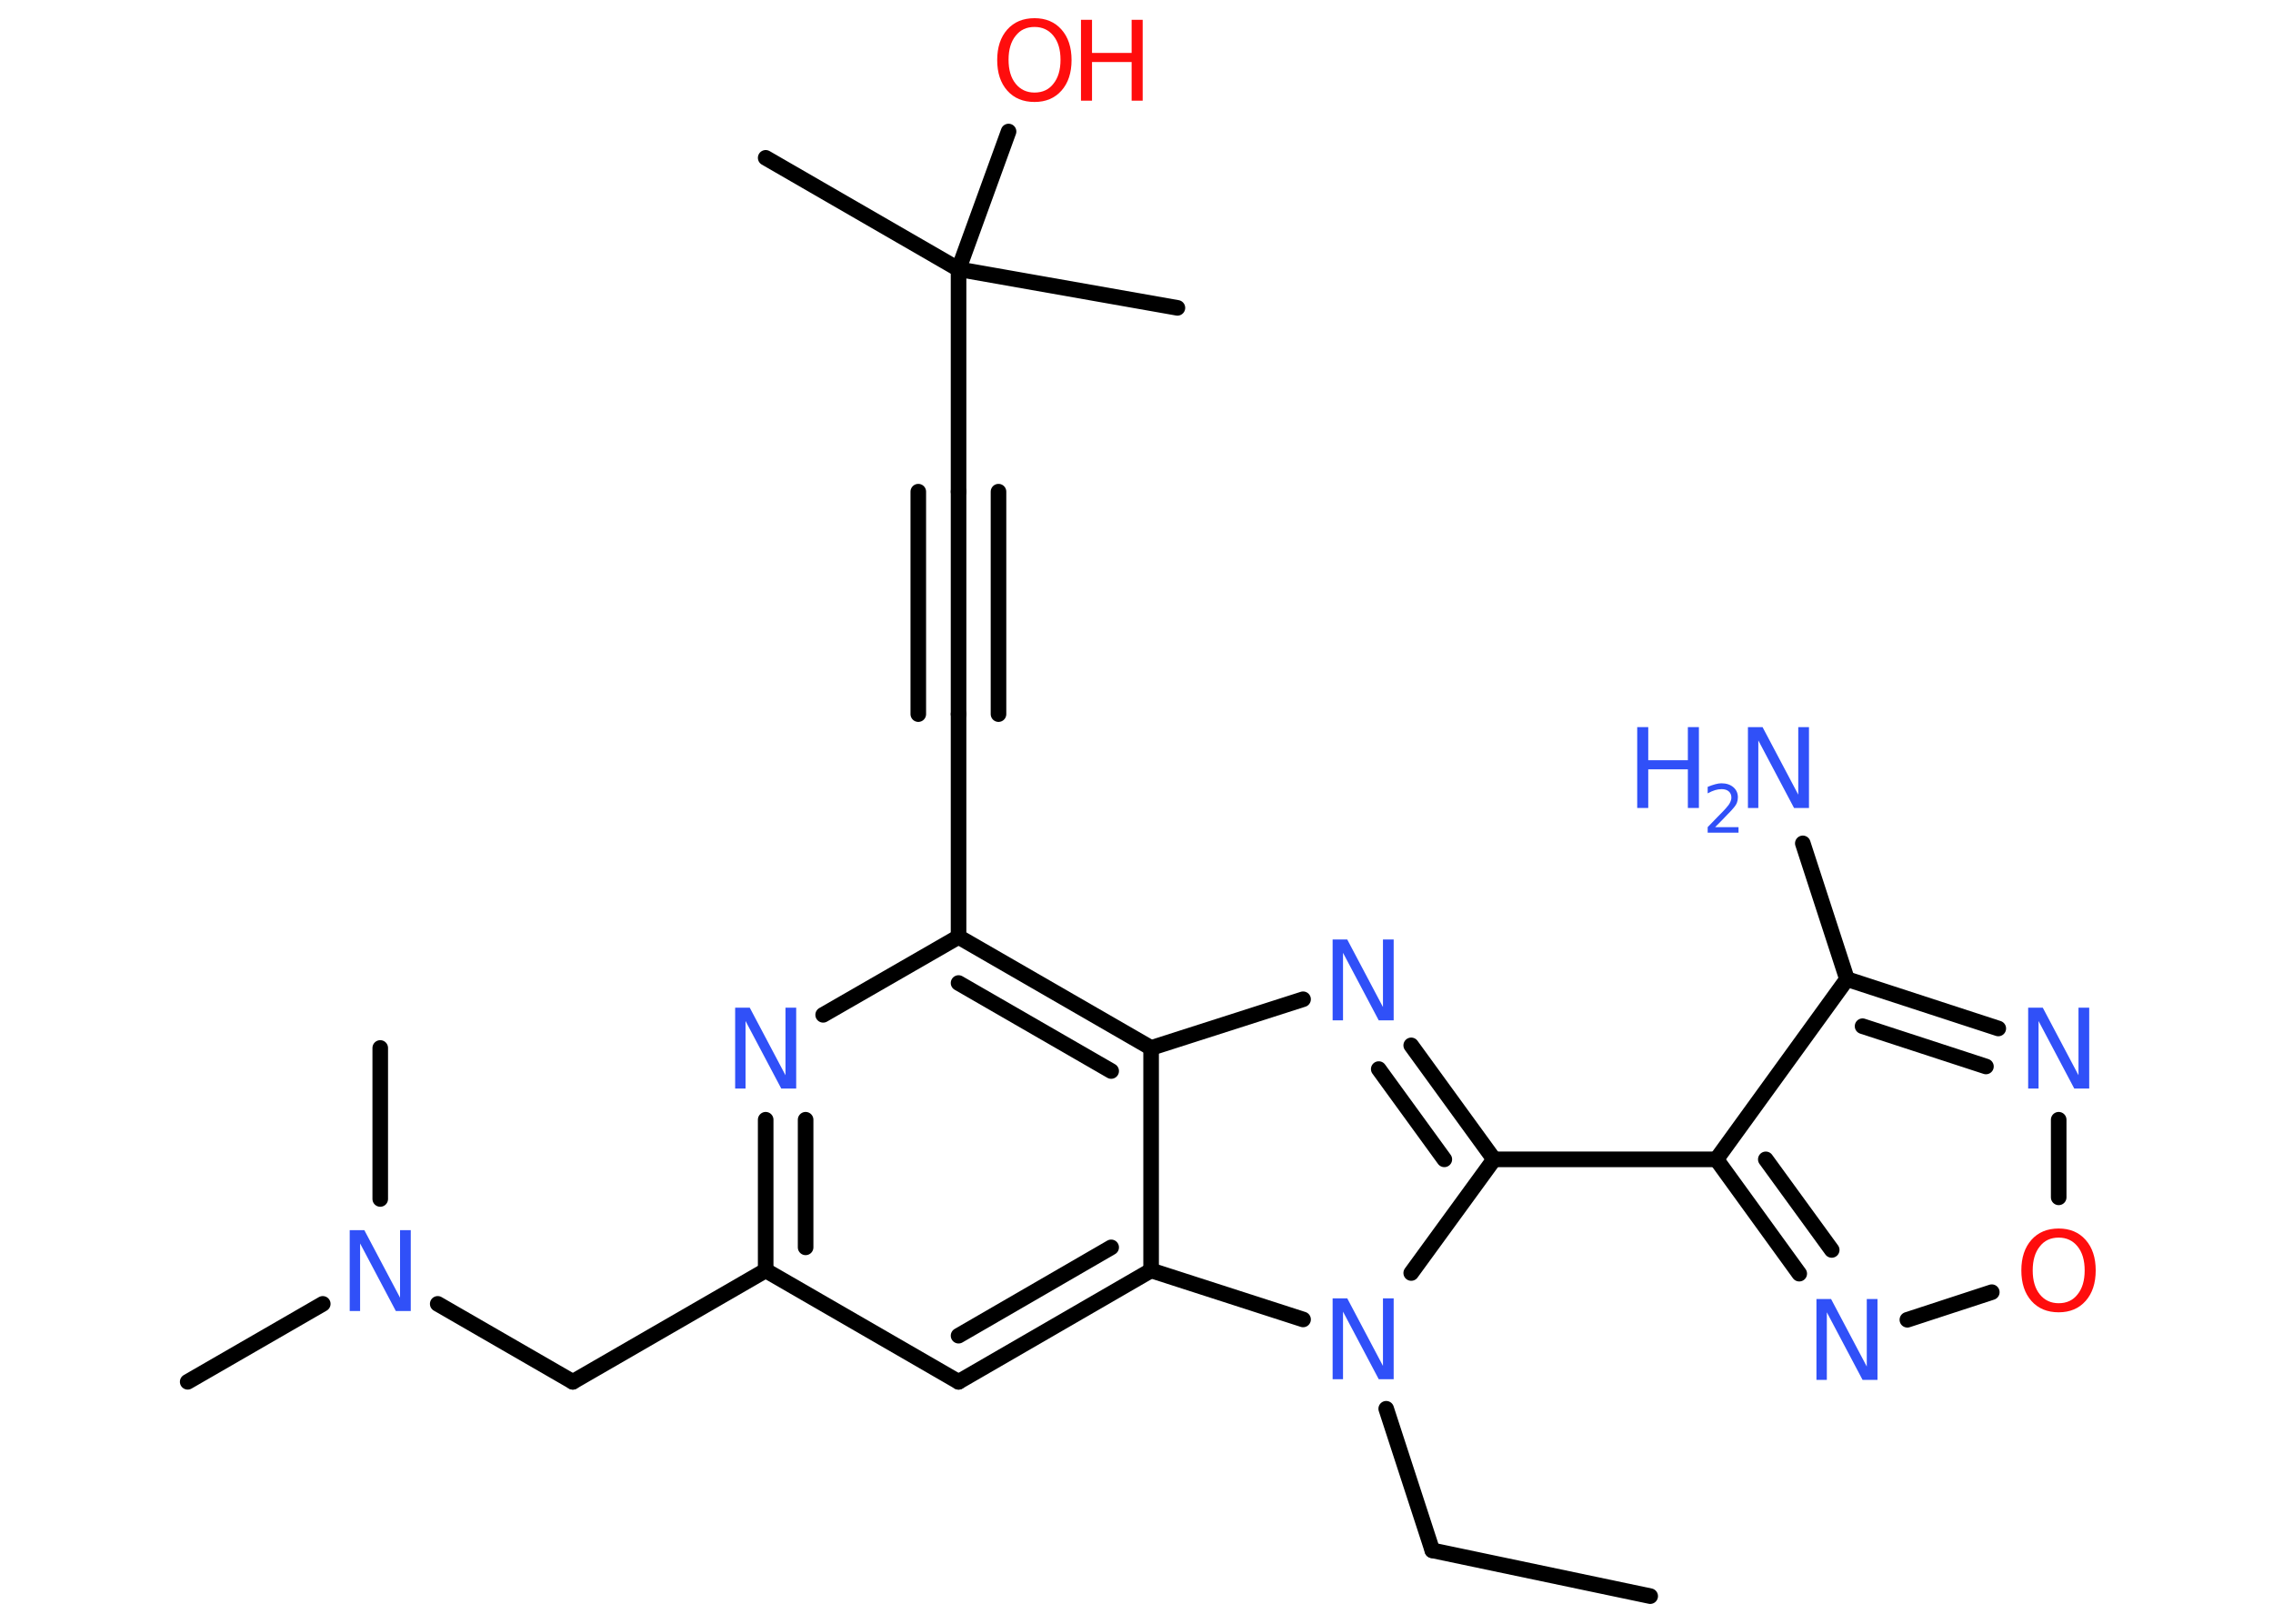 <?xml version='1.0' encoding='UTF-8'?>
<!DOCTYPE svg PUBLIC "-//W3C//DTD SVG 1.1//EN" "http://www.w3.org/Graphics/SVG/1.1/DTD/svg11.dtd">
<svg version='1.2' xmlns='http://www.w3.org/2000/svg' xmlns:xlink='http://www.w3.org/1999/xlink' width='70.0mm' height='50.0mm' viewBox='0 0 70.0 50.0'>
  <desc>Generated by the Chemistry Development Kit (http://github.com/cdk)</desc>
  <g stroke-linecap='round' stroke-linejoin='round' stroke='#000000' stroke-width='.48' fill='#3050F8'>
    <rect x='.0' y='.0' width='70.0' height='50.0' fill='#FFFFFF' stroke='none'/>
    <g id='mol1' class='mol'>
      <line id='mol1bnd1' class='bond' x1='50.82' y1='49.15' x2='44.11' y2='47.74'/>
      <line id='mol1bnd2' class='bond' x1='44.11' y1='47.74' x2='42.69' y2='43.38'/>
      <line id='mol1bnd3' class='bond' x1='43.46' y1='39.2' x2='46.01' y2='35.7'/>
      <line id='mol1bnd4' class='bond' x1='46.01' y1='35.7' x2='52.86' y2='35.7'/>
      <g id='mol1bnd5' class='bond'>
        <line x1='52.86' y1='35.7' x2='55.41' y2='39.22'/>
        <line x1='54.38' y1='35.7' x2='56.41' y2='38.49'/>
      </g>
      <line id='mol1bnd6' class='bond' x1='58.74' y1='40.64' x2='61.34' y2='39.79'/>
      <line id='mol1bnd7' class='bond' x1='63.4' y1='36.87' x2='63.4' y2='34.48'/>
      <g id='mol1bnd8' class='bond'>
        <line x1='61.54' y1='31.67' x2='56.88' y2='30.15'/>
        <line x1='61.16' y1='32.84' x2='57.36' y2='31.6'/>
      </g>
      <line id='mol1bnd9' class='bond' x1='52.86' y1='35.7' x2='56.88' y2='30.15'/>
      <line id='mol1bnd10' class='bond' x1='56.88' y1='30.15' x2='55.52' y2='25.97'/>
      <g id='mol1bnd11' class='bond'>
        <line x1='46.01' y1='35.7' x2='43.46' y2='32.19'/>
        <line x1='44.48' y1='35.7' x2='42.46' y2='32.92'/>
      </g>
      <line id='mol1bnd12' class='bond' x1='40.13' y1='30.77' x2='35.45' y2='32.27'/>
      <g id='mol1bnd13' class='bond'>
        <line x1='35.45' y1='32.27' x2='29.52' y2='28.85'/>
        <line x1='34.22' y1='32.98' x2='29.52' y2='30.27'/>
      </g>
      <line id='mol1bnd14' class='bond' x1='29.52' y1='28.85' x2='29.52' y2='21.99'/>
      <g id='mol1bnd15' class='bond'>
        <line x1='29.52' y1='21.99' x2='29.52' y2='15.14'/>
        <line x1='28.28' y1='21.99' x2='28.28' y2='15.14'/>
        <line x1='30.75' y1='21.99' x2='30.75' y2='15.14'/>
      </g>
      <line id='mol1bnd16' class='bond' x1='29.52' y1='15.14' x2='29.52' y2='8.29'/>
      <line id='mol1bnd17' class='bond' x1='29.52' y1='8.29' x2='23.58' y2='4.86'/>
      <line id='mol1bnd18' class='bond' x1='29.52' y1='8.29' x2='36.26' y2='9.48'/>
      <line id='mol1bnd19' class='bond' x1='29.52' y1='8.29' x2='31.06' y2='4.05'/>
      <line id='mol1bnd20' class='bond' x1='29.52' y1='28.85' x2='25.35' y2='31.25'/>
      <g id='mol1bnd21' class='bond'>
        <line x1='23.58' y1='34.48' x2='23.58' y2='39.12'/>
        <line x1='24.81' y1='34.48' x2='24.81' y2='38.41'/>
      </g>
      <line id='mol1bnd22' class='bond' x1='23.58' y1='39.12' x2='17.64' y2='42.55'/>
      <line id='mol1bnd23' class='bond' x1='17.64' y1='42.55' x2='13.48' y2='40.15'/>
      <line id='mol1bnd24' class='bond' x1='9.94' y1='40.15' x2='5.78' y2='42.55'/>
      <line id='mol1bnd25' class='bond' x1='11.71' y1='36.92' x2='11.71' y2='32.27'/>
      <line id='mol1bnd26' class='bond' x1='23.58' y1='39.12' x2='29.52' y2='42.55'/>
      <g id='mol1bnd27' class='bond'>
        <line x1='29.52' y1='42.55' x2='35.45' y2='39.12'/>
        <line x1='29.52' y1='41.13' x2='34.22' y2='38.41'/>
      </g>
      <line id='mol1bnd28' class='bond' x1='35.45' y1='32.27' x2='35.45' y2='39.12'/>
      <line id='mol1bnd29' class='bond' x1='40.13' y1='40.63' x2='35.45' y2='39.12'/>
      <path id='mol1atm3' class='atom' d='M41.04 39.98h.45l1.1 2.08v-2.08h.33v2.49h-.46l-1.1 -2.08v2.08h-.32v-2.49z' stroke='none'/>
      <path id='mol1atm6' class='atom' d='M55.94 40.0h.45l1.1 2.08v-2.08h.33v2.49h-.46l-1.1 -2.08v2.08h-.32v-2.49z' stroke='none'/>
      <path id='mol1atm7' class='atom' d='M63.4 38.11q-.37 .0 -.58 .27q-.22 .27 -.22 .74q.0 .47 .22 .74q.22 .27 .58 .27q.37 .0 .58 -.27q.22 -.27 .22 -.74q.0 -.47 -.22 -.74q-.22 -.27 -.58 -.27zM63.4 37.83q.52 .0 .83 .35q.31 .35 .31 .94q.0 .59 -.31 .94q-.31 .35 -.83 .35q-.53 .0 -.84 -.35q-.31 -.35 -.31 -.94q.0 -.59 .31 -.94q.31 -.35 .84 -.35z' stroke='none' fill='#FF0D0D'/>
      <path id='mol1atm8' class='atom' d='M62.46 31.03h.45l1.1 2.08v-2.08h.33v2.49h-.46l-1.1 -2.08v2.08h-.32v-2.49z' stroke='none'/>
      <g id='mol1atm10' class='atom'>
        <path d='M53.83 22.39h.45l1.1 2.08v-2.08h.33v2.49h-.46l-1.1 -2.08v2.08h-.32v-2.49z' stroke='none'/>
        <path d='M50.42 22.39h.34v1.02h1.22v-1.02h.34v2.49h-.34v-1.19h-1.22v1.19h-.34v-2.49z' stroke='none'/>
        <path d='M52.84 25.47h.7v.17h-.95v-.17q.12 -.12 .31 -.32q.2 -.2 .25 -.26q.1 -.11 .13 -.18q.04 -.08 .04 -.15q.0 -.12 -.08 -.19q-.08 -.07 -.22 -.07q-.1 .0 -.2 .03q-.1 .03 -.23 .1v-.2q.12 -.05 .23 -.08q.11 -.03 .19 -.03q.23 .0 .37 .12q.14 .12 .14 .31q.0 .09 -.03 .17q-.03 .08 -.13 .19q-.02 .03 -.16 .17q-.13 .14 -.38 .39z' stroke='none'/>
      </g>
      <path id='mol1atm11' class='atom' d='M41.04 28.93h.45l1.1 2.08v-2.08h.33v2.49h-.46l-1.1 -2.08v2.08h-.32v-2.49z' stroke='none'/>
      <g id='mol1atm19' class='atom'>
        <path d='M31.86 .83q-.37 .0 -.58 .27q-.22 .27 -.22 .74q.0 .47 .22 .74q.22 .27 .58 .27q.37 .0 .58 -.27q.22 -.27 .22 -.74q.0 -.47 -.22 -.74q-.22 -.27 -.58 -.27zM31.86 .56q.52 .0 .83 .35q.31 .35 .31 .94q.0 .59 -.31 .94q-.31 .35 -.83 .35q-.53 .0 -.84 -.35q-.31 -.35 -.31 -.94q.0 -.59 .31 -.94q.31 -.35 .84 -.35z' stroke='none' fill='#FF0D0D'/>
        <path d='M33.29 .61h.34v1.02h1.22v-1.02h.34v2.49h-.34v-1.19h-1.22v1.19h-.34v-2.49z' stroke='none' fill='#FF0D0D'/>
      </g>
      <path id='mol1atm20' class='atom' d='M22.64 31.03h.45l1.1 2.08v-2.08h.33v2.49h-.46l-1.1 -2.08v2.08h-.32v-2.49z' stroke='none'/>
      <path id='mol1atm23' class='atom' d='M10.77 37.88h.45l1.1 2.08v-2.08h.33v2.49h-.46l-1.1 -2.08v2.08h-.32v-2.49z' stroke='none'/>
    </g>
  </g>
</svg>
